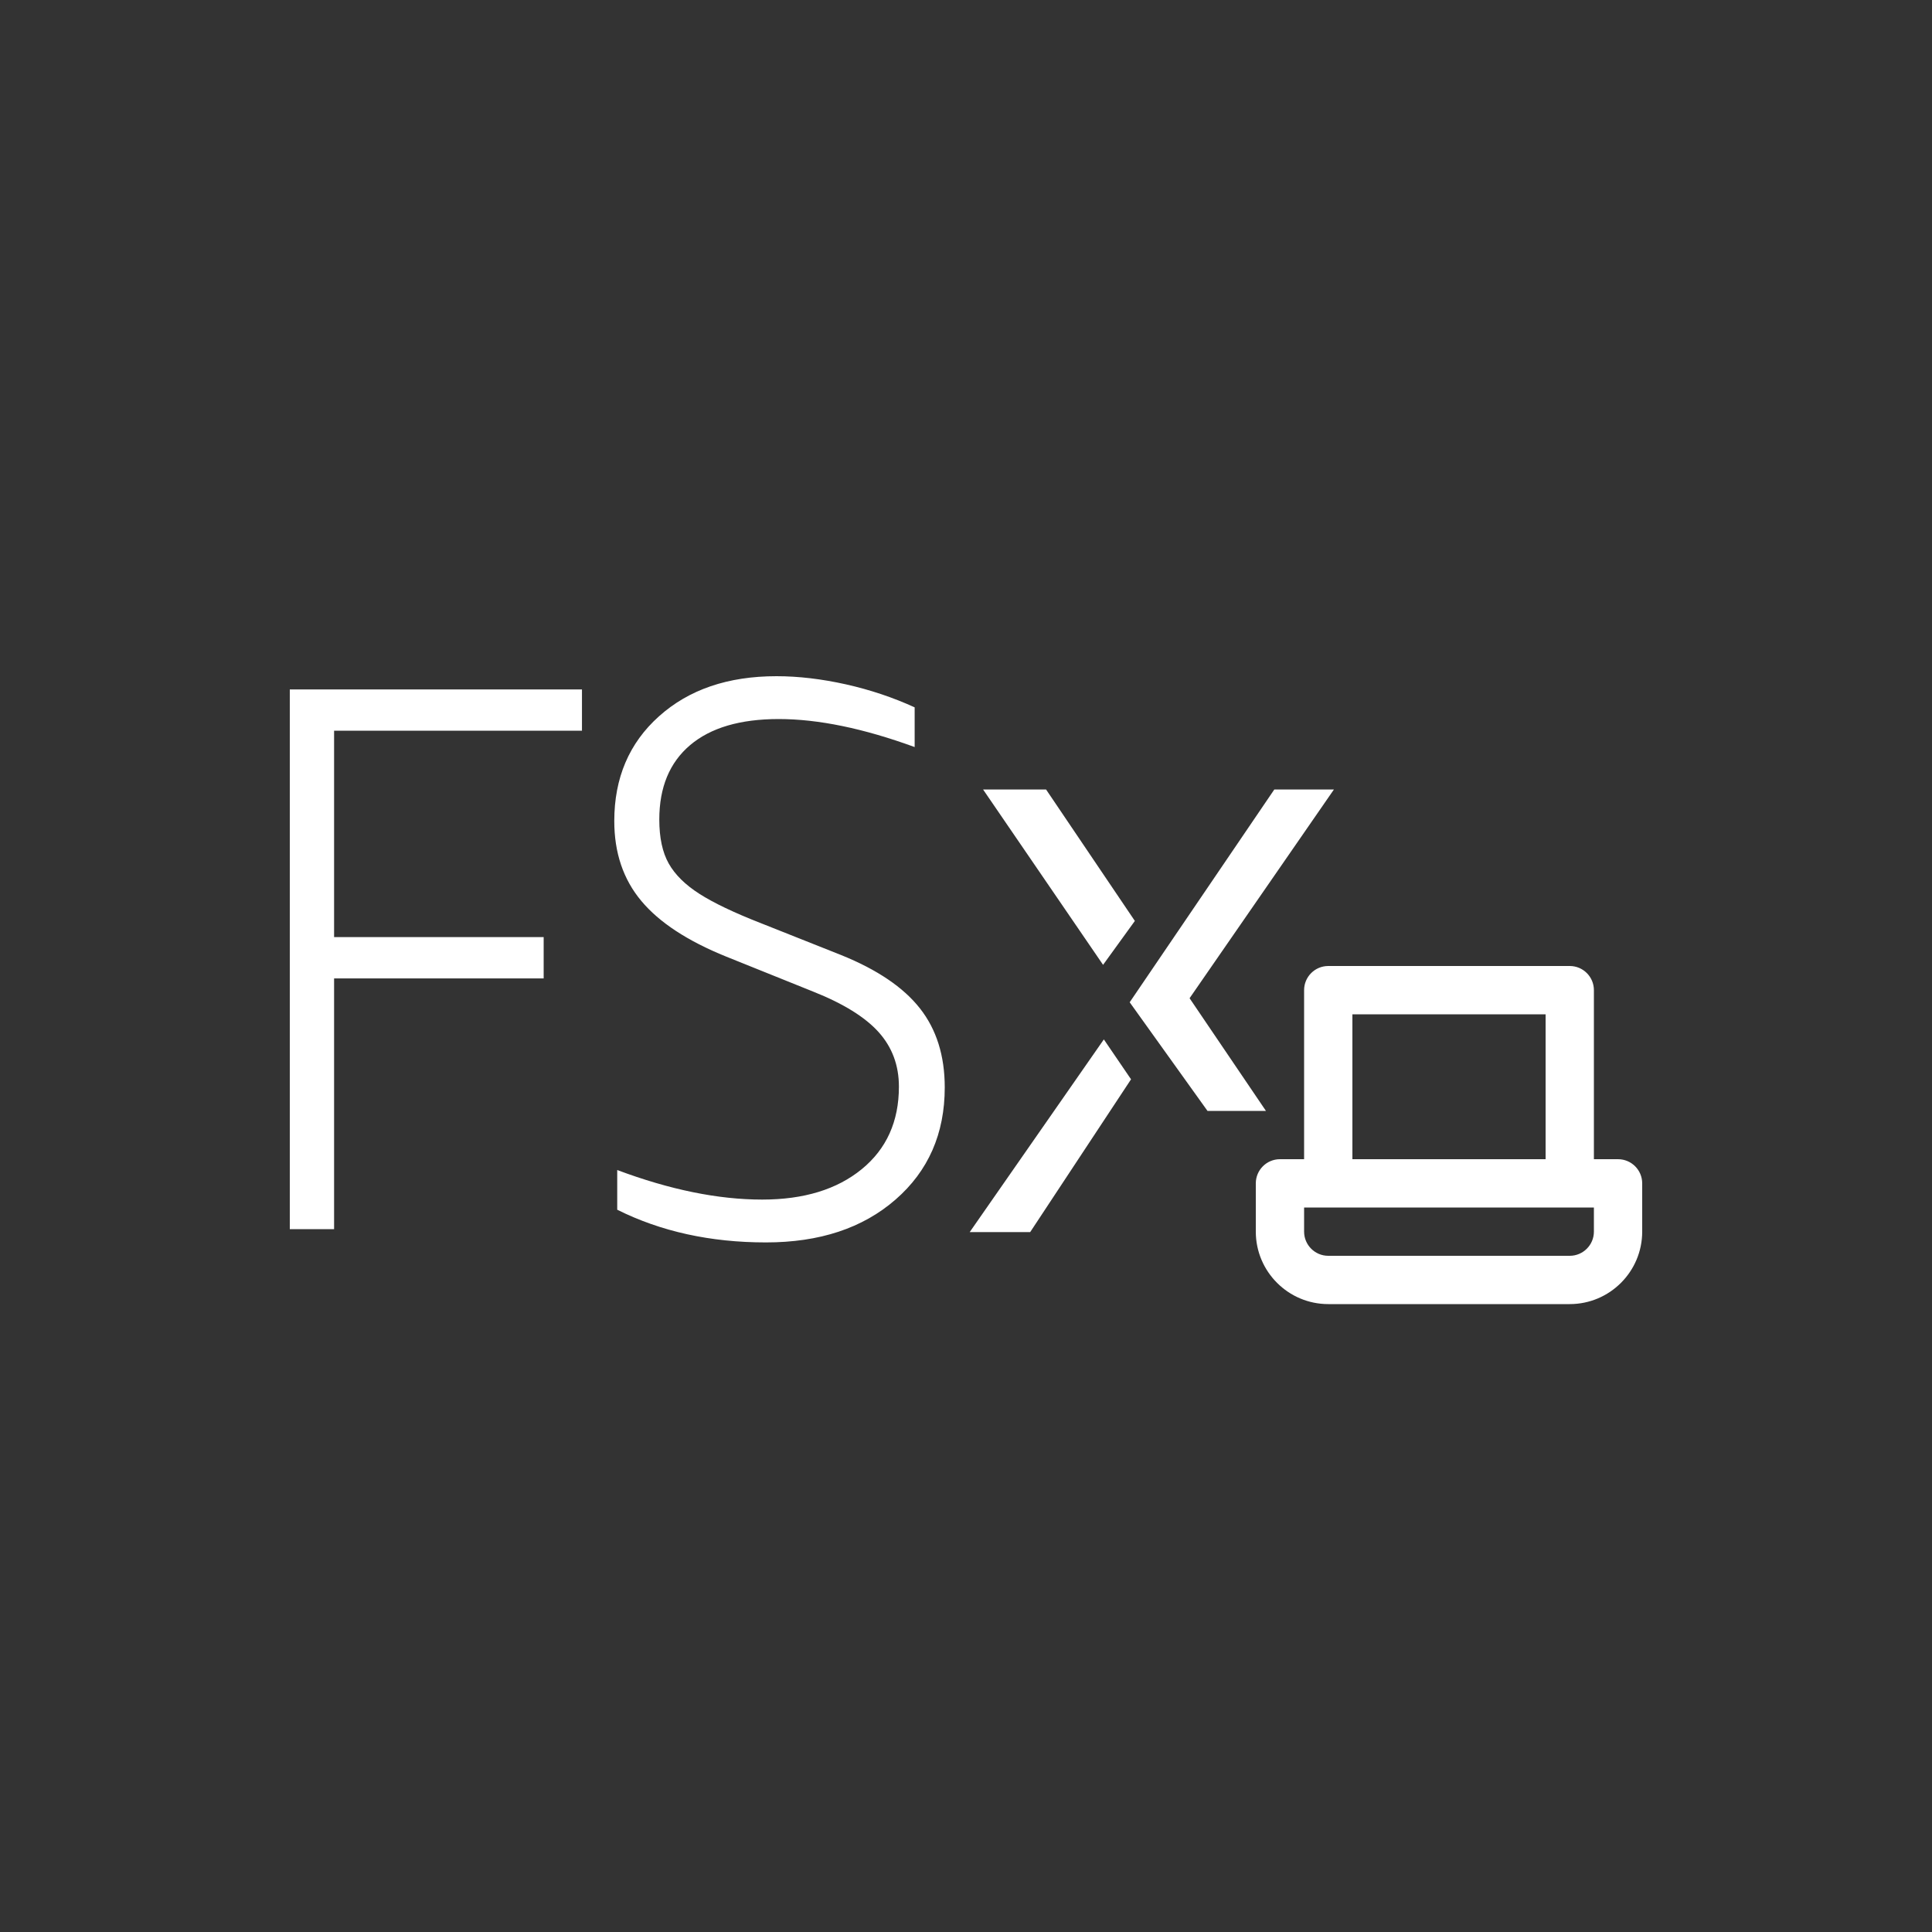 <svg width="40" height="40" viewBox="0 0 40 40" xmlns="http://www.w3.org/2000/svg"><rect x="0" y="0" width="40" height="40" fill="#333333" stroke="none"/>  <g id="Icon-Architecture/32/Arch_Amazon-FSx-for-WFS_32" stroke="none" stroke-width="1" fill="none" fill-rule="evenodd">  <g id="Icon-Service/32/Amazon-FSx-for-WFS_32" transform="translate(6, 14)" fill="#FFFFFF"> <path d="M27,11 L21,11 L21,11.5 C21,11.776 21.225,12 21.5,12 L26.5,12 C26.775,12 27,11.776 27,11.5 L27,11 Z M22,10 L26,10 L26,7 L22,7 L22,10 Z M28,10.5 L28,11.5 C28,12.327 27.327,13 26.5,13 L21.5,13 C20.673,13 20,12.327 20,11.5 L20,10.5 C20,10.224 20.224,10 20.5,10 L21,10 L21,6.5 C21,6.224 21.224,6 21.5,6 L26.5,6 C26.776,6 27,6.224 27,6.5 L27,10 L27.5,10 C27.776,10 28,10.224 28,10.5 L28,10.5 Z M11.414,5.773 L9.75,5.112 C9.2,4.897 8.777,4.695 8.482,4.507 C8.188,4.319 7.975,4.109 7.845,3.878 C7.715,3.647 7.65,3.344 7.65,2.967 C7.65,2.301 7.863,1.787 8.288,1.427 C8.713,1.067 9.324,0.887 10.123,0.887 C10.941,0.887 11.88,1.081 12.937,1.467 L12.937,0.645 C12.491,0.441 12.018,0.282 11.515,0.169 C11.012,0.057 10.532,0 10.076,0 C9.07,0 8.26,0.277 7.643,0.831 C7.025,1.384 6.718,2.107 6.718,2.999 C6.718,3.655 6.904,4.206 7.277,4.652 C7.65,5.099 8.236,5.482 9.034,5.805 L10.838,6.531 C11.46,6.778 11.911,7.058 12.191,7.369 C12.471,7.681 12.611,8.057 12.611,8.498 C12.611,9.218 12.354,9.788 11.841,10.207 C11.328,10.626 10.642,10.836 9.781,10.836 C8.868,10.836 7.868,10.632 6.779,10.224 L6.779,11.046 C7.682,11.497 8.708,11.723 9.858,11.723 C10.968,11.723 11.861,11.428 12.541,10.836 C13.22,10.245 13.56,9.471 13.56,8.514 C13.56,7.858 13.389,7.313 13.046,6.877 C12.704,6.442 12.16,6.074 11.414,5.773 L11.414,5.773 Z M14.077,11.509 L15.329,11.509 L17.417,8.346 L16.854,7.52 L14.077,11.509 Z M0,11.449 L0.917,11.449 L0.917,6.257 L5.256,6.257 L5.256,5.402 L0.917,5.402 L0.917,1.129 L6.049,1.129 L6.049,0.274 L0,0.274 L0,11.449 Z M17.496,5.067 L15.658,2.346 L14.354,2.346 L16.838,5.976 L17.496,5.067 Z M20.21,9 L19,9 L17.389,6.751 L20.383,2.346 L21.617,2.346 L18.629,6.667 L20.21,9 Z" id="Amazon-FSx-for-WFS_Icon_32_Squid"></path> </g> </g></svg>